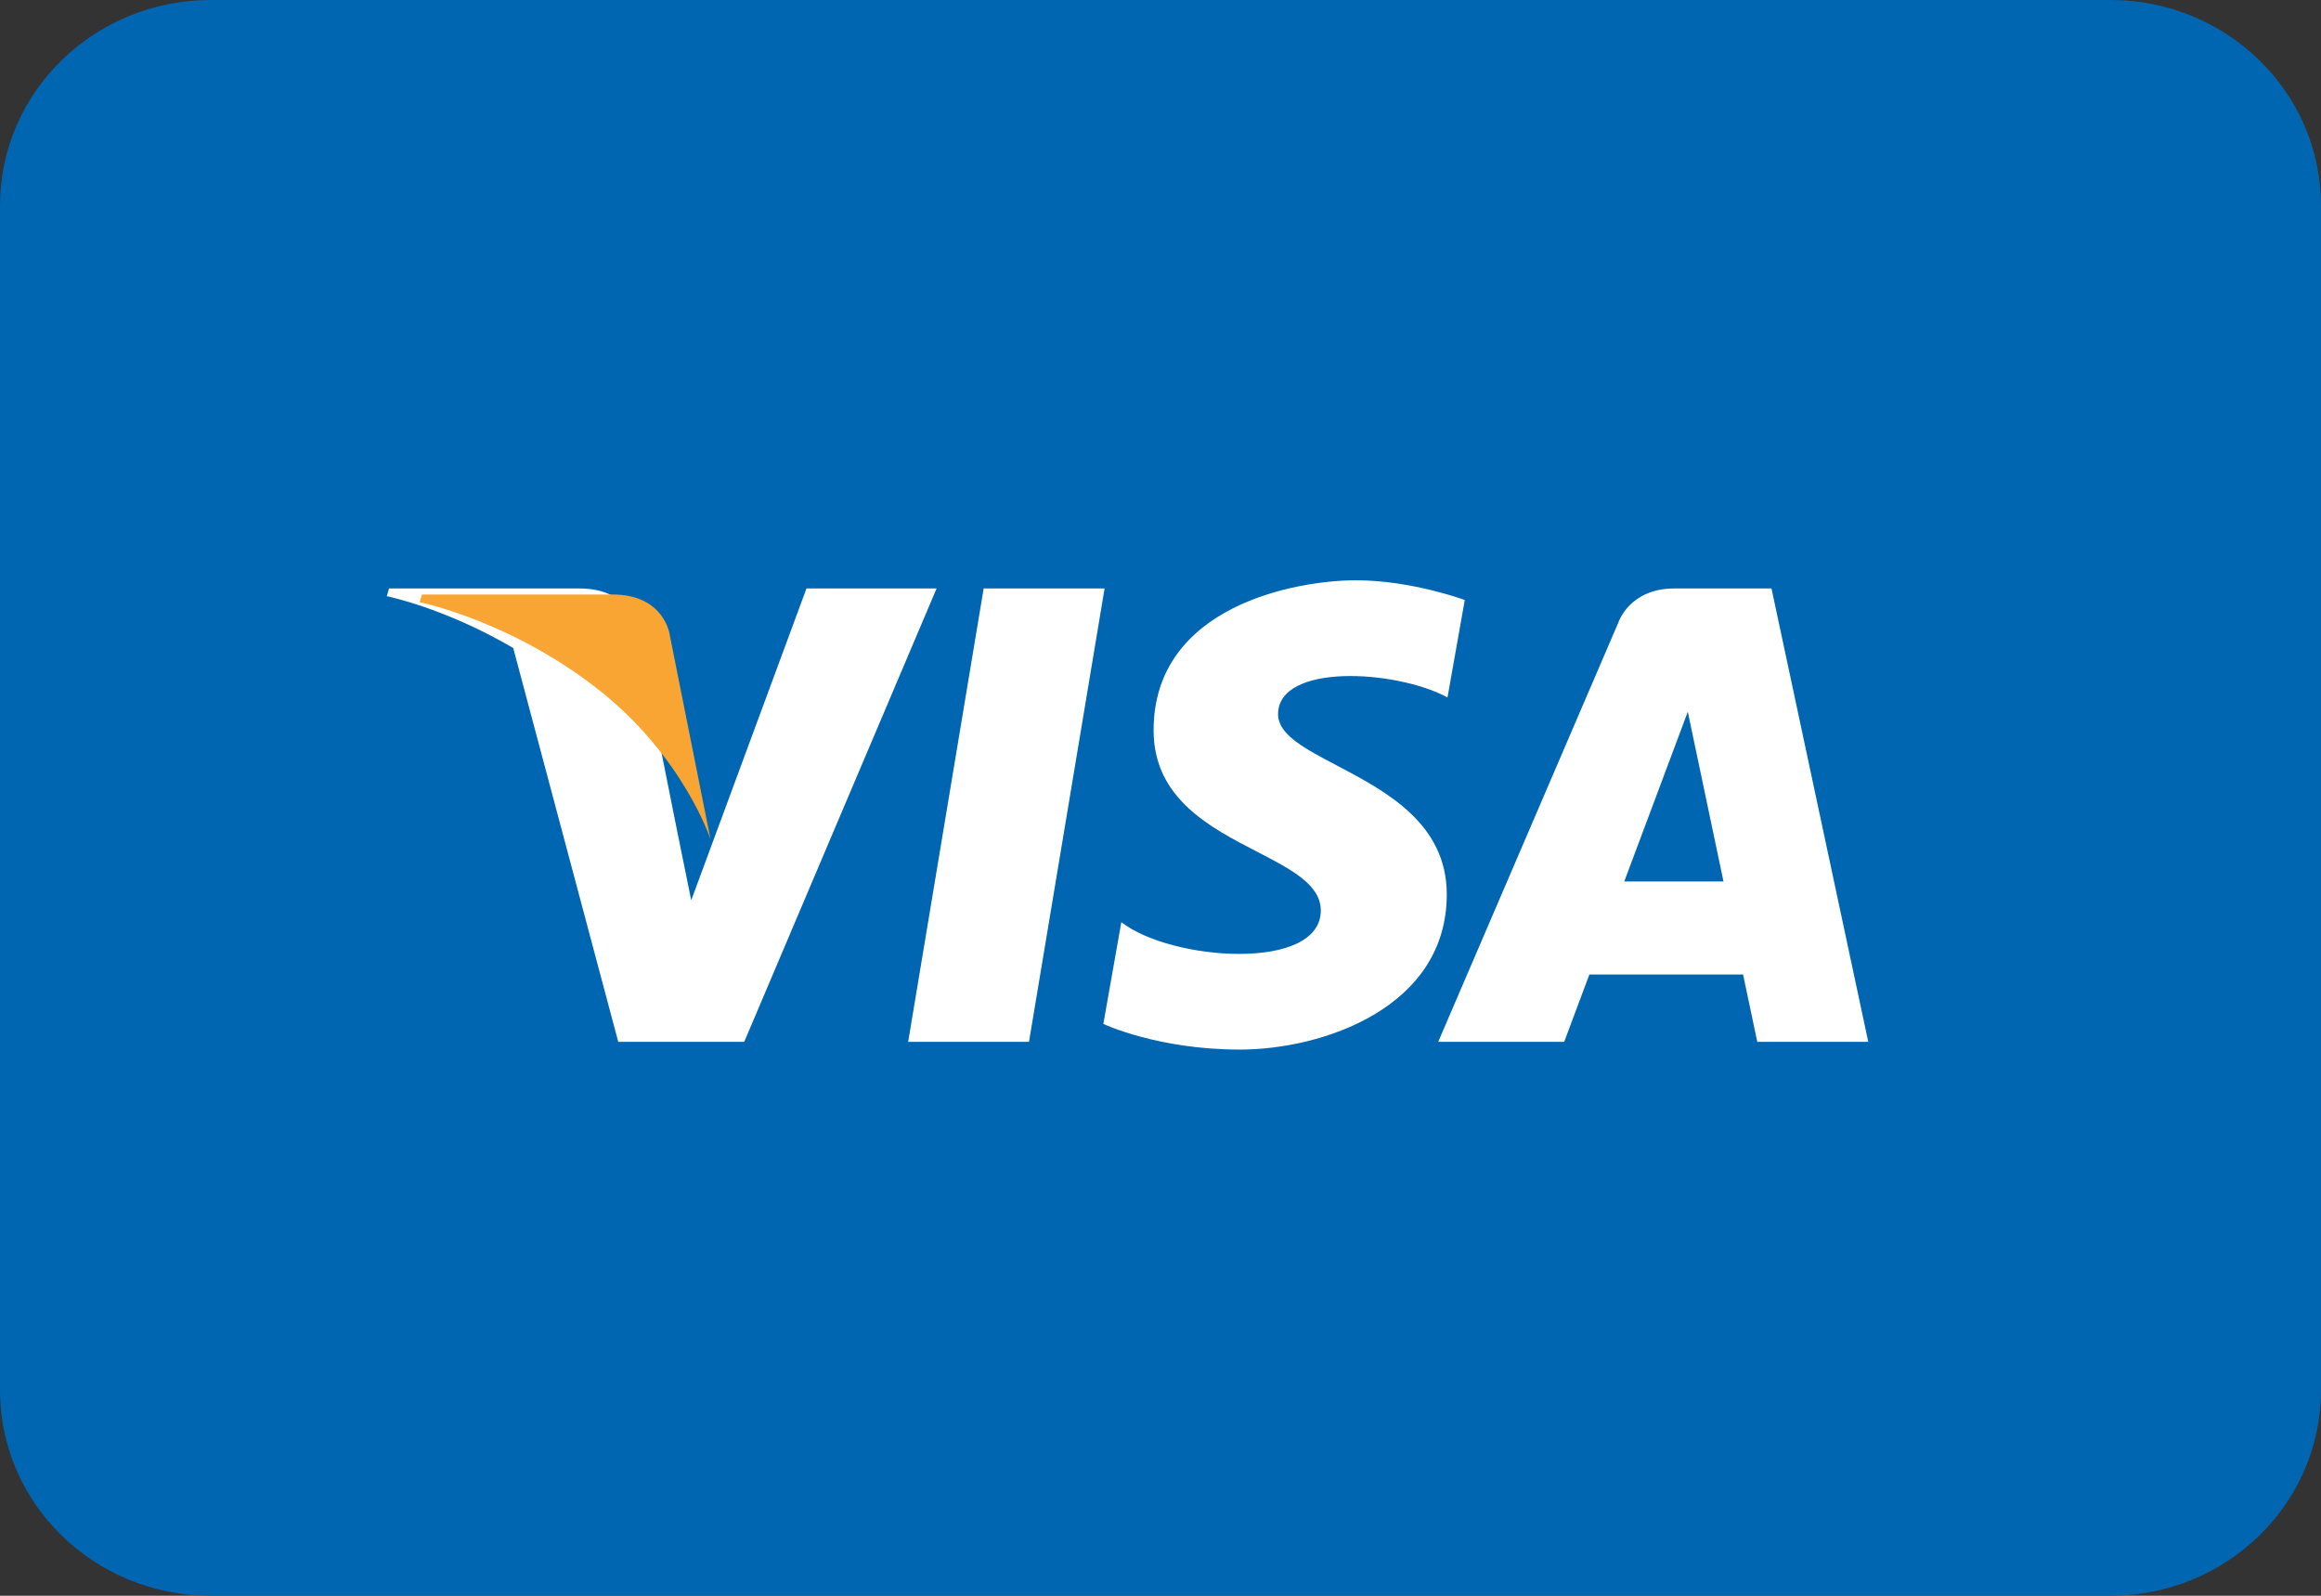 <svg width="32" height="22" viewBox="0 0 32 22" fill="none" xmlns="http://www.w3.org/2000/svg">
<rect x="0" y="0" width="32" height="22" fill="#333333" stroke="none"/>
<g clip-path="url(#clip0_573_16368)">
<path d="M29.096 22H2.904C1.3 22 0 20.731 0 19.165V2.835C0 1.269 1.3 0 2.904 0H29.096C30.7 0 32 1.269 32 2.835V19.165C32 20.731 30.7 22 29.096 22Z" fill="#0066B2"/>
<path fill-rule="evenodd" clip-rule="evenodd" d="M20.195 8.272L19.957 9.615C19.244 9.231 17.621 9.14 17.621 9.847C17.621 10.128 17.988 10.321 18.431 10.553C19.102 10.906 19.947 11.35 19.947 12.33C19.947 13.894 18.231 14.47 17.094 14.47C15.956 14.47 15.212 14.116 15.212 14.116L15.46 12.713C16.142 13.248 18.21 13.4 18.21 12.552C18.21 12.196 17.803 11.986 17.331 11.742C16.68 11.406 15.905 11.005 15.905 10.069C15.905 8.353 17.869 8 18.696 8C19.461 8 20.195 8.272 20.195 8.272ZM9.53 12.412L11.119 8.113V8.113H12.913L10.261 14.363H8.524L7.076 8.934C6.137 8.382 5.333 8.219 5.333 8.219L5.364 8.113H7.991C8.713 8.113 8.781 8.676 8.781 8.676L9.342 11.487L9.342 11.486L9.53 12.412ZM12.521 14.363H14.187L15.229 8.113H13.562L12.521 14.363ZM24.228 14.363H25.758L24.424 8.113H23.084C22.465 8.113 22.314 8.579 22.314 8.579L19.829 14.363H21.566L21.913 13.435H24.032L24.228 14.363ZM22.394 12.152L23.27 9.813L23.762 12.152H22.394Z" fill="white"/>
<path d="M9.796 11.57L9.235 8.759C9.235 8.759 9.168 8.196 8.445 8.196H5.818L5.787 8.302C5.787 8.302 7.05 8.558 8.261 9.515C9.419 10.429 9.796 11.57 9.796 11.57Z" fill="#F9A533"/>
</g>
<defs>
<clipPath id="clip0_573_16368">
<rect width="32" height="22" fill="white"/>
</clipPath>
</defs>
</svg>
